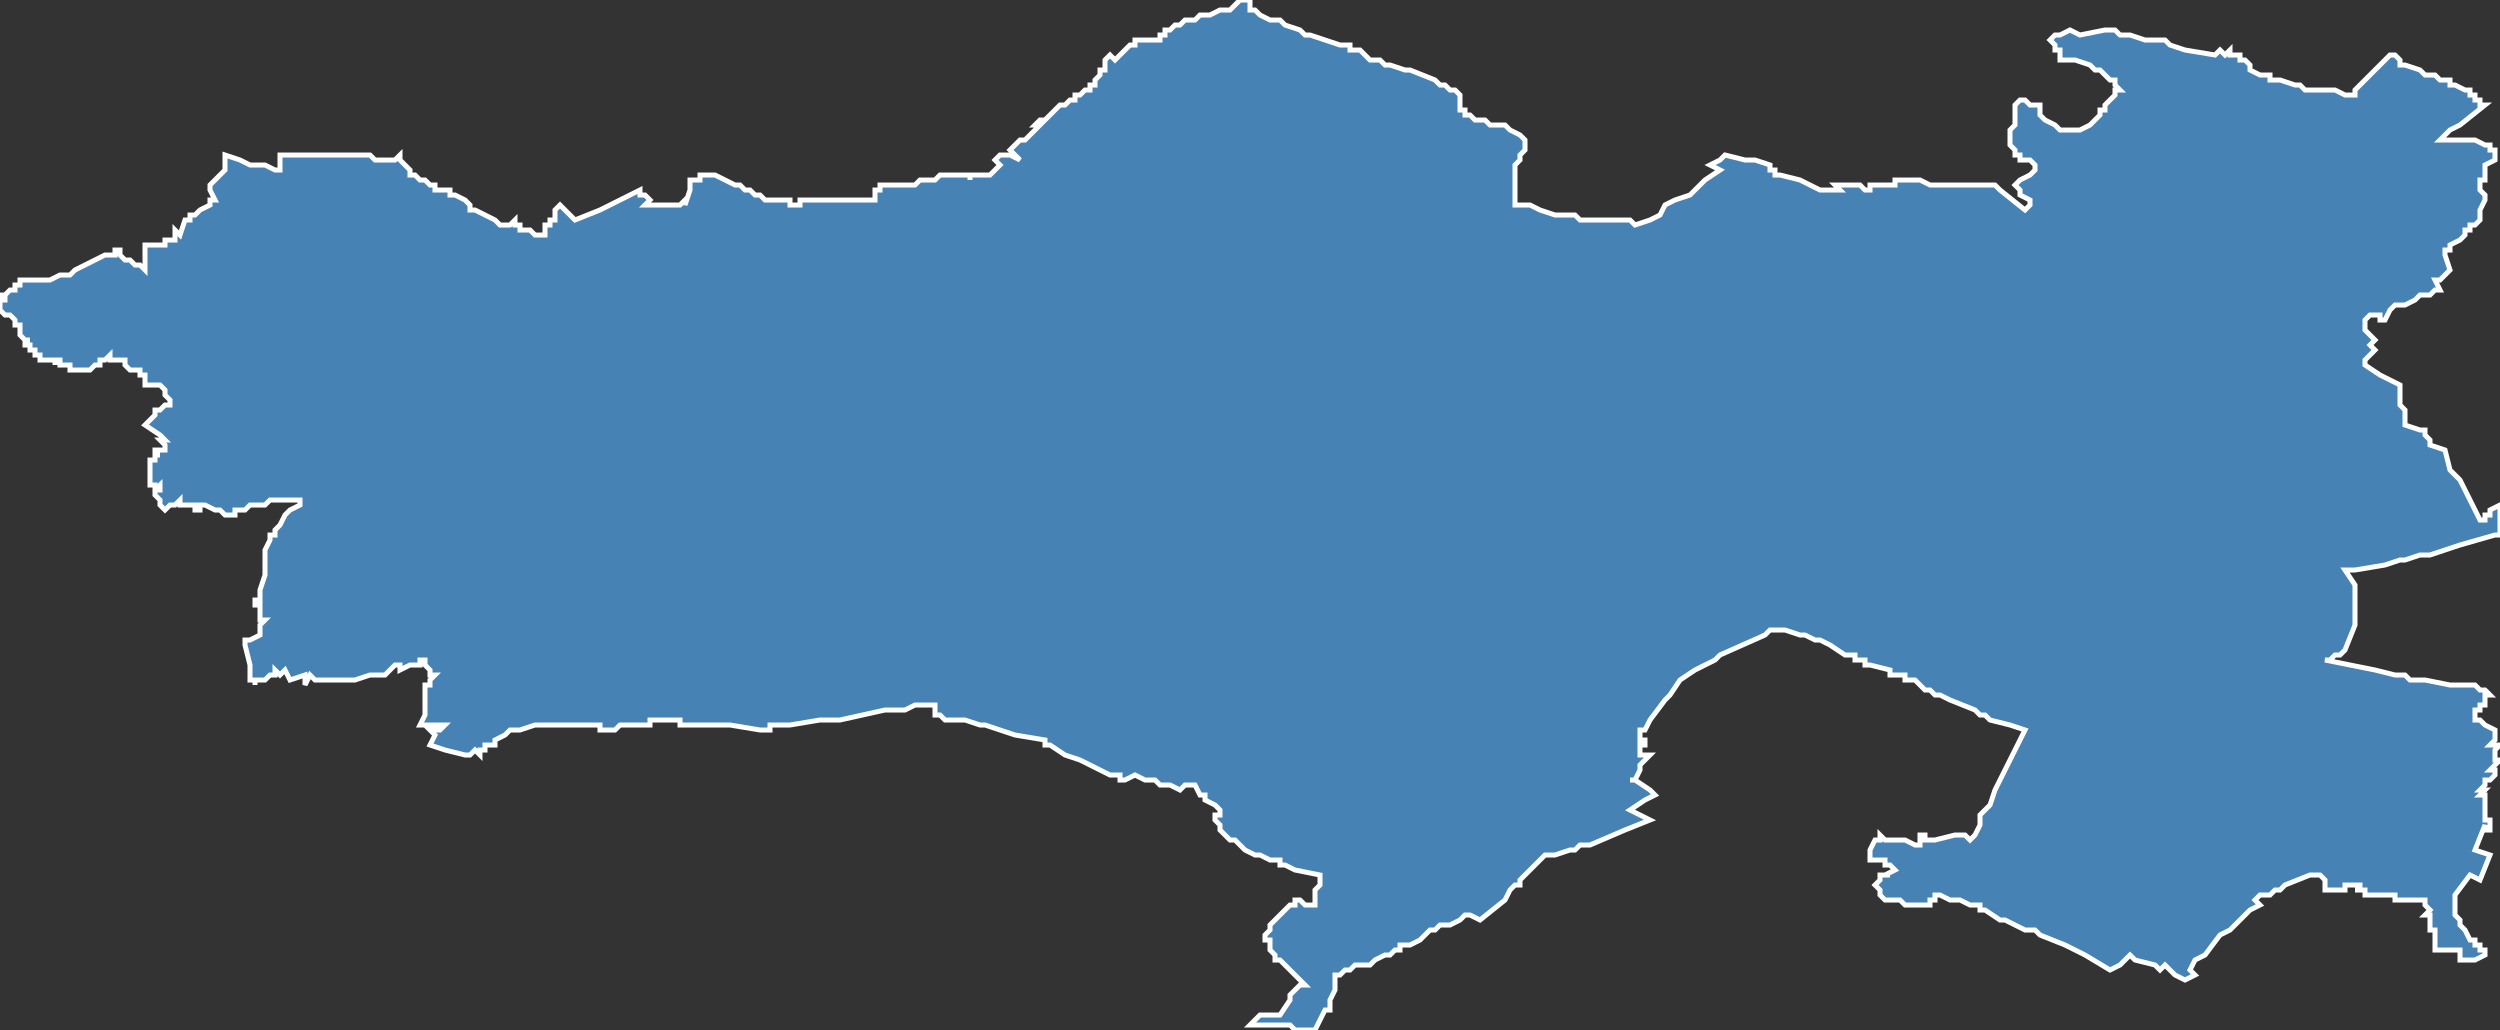 <?xml version="1.0" encoding="utf-8"?>
<svg version="1.1" id="svgmap" xmlns="http://www.w3.org/2000/svg" xmlns:xlink="http://www.w3.org/1999/xlink" x="0px" y="0px" width="100%" height="100%" viewBox="0 0 500 206">
<rect x="0" y="0" width="500" height="206" fill="#333333" stroke="none"/>
<polygon points="35,47 35,47 35,46 35,46 36,47 36,47 37,44 37,44 37,44 38,44 38,43 38,43 38,43 39,43 39,43 40,42 42,41 42,41 42,41 42,41 42,41 42,40 42,40 42,40 43,40 43,40 43,40 42,38 42,38 42,38 42,37 42,37 42,37 42,37 43,36 43,36 43,36 44,35 44,35 44,35 44,35 45,34 45,33 45,33 45,32 45,32 45,31 48,32 50,33 51,33 53,33 53,33 53,33 55,34 55,34 56,34 56,33 56,32 56,31 56,31 56,31 57,31 59,31 59,31 61,31 62,31 62,31 65,31 67,31 67,31 67,31 69,31 71,31 72,31 72,31 73,31 74,31 74,31 75,32 77,32 77,32 77,32 79,32 79,32 80,31 80,32 81,33 82,34 82,34 82,34 82,35 82,35 83,35 84,36 84,36 85,36 86,37 86,37 87,37 87,37 87,38 88,38 88,38 88,38 89,38 90,38 90,39 91,39 91,39 91,39 91,39 91,39 93,40 94,41 94,41 94,41 94,41 94,41 94,41 94,41 94,42 94,42 95,42 97,43 99,44 99,44 100,45 101,45 101,45 101,45 102,45 103,44 103,44 103,44 103,45 103,45 104,45 104,46 104,46 105,46 105,46 105,46 105,46 106,46 107,47 107,47 108,47 109,47 109,47 109,47 109,46 109,46 109,45 110,45 110,45 110,44 111,44 111,44 111,44 111,44 111,43 111,43 111,43 111,43 111,43 111,43 111,42 111,42 111,42 111,42 111,42 111,42 112,41 113,42 113,42 113,42 113,42 115,44 120,42 124,40 126,39 128,38 128,38 128,39 129,39 130,40 130,40 130,40 129,41 129,41 129,41 130,41 133,41 134,41 134,41 134,41 135,41 135,41 136,41 136,41 137,40 137,40 137,40 137,41 138,38 138,37 138,37 138,36 139,36 139,36 139,36 140,36 140,35 141,35 141,35 142,35 143,35 143,35 143,35 145,36 147,37 147,37 148,37 149,38 149,38 150,38 151,39 152,39 153,40 155,40 155,40 155,40 156,40 157,40 158,40 158,41 158,41 158,41 158,41 159,41 160,41 160,40 162,40 163,40 164,40 164,40 164,40 165,40 165,40 166,40 167,40 168,40 168,40 171,40 172,40 174,40 174,40 174,40 175,40 175,39 175,39 175,39 175,38 175,38 176,38 176,37 177,37 178,37 179,37 180,37 181,37 181,37 182,37 182,37 183,37 184,36 185,36 187,36 188,35 189,35 190,35 191,35 191,35 192,35 193,35 193,35 194,35 194,36 194,35 195,35 195,35 196,35 197,35 197,35 197,35 198,35 199,34 200,33 200,33 200,33 200,33 199,32 199,32 200,31 200,31 202,31 204,32 203,31 202,30 202,30 203,29 204,28 205,28 206,27 207,26 208,25 208,25 207,25 207,25 207,25 207,25 208,24 208,24 209,24 209,24 210,23 210,23 210,23 211,22 211,22 211,22 211,22 212,21 212,21 213,21 213,21 213,21 214,20 214,20 214,20 215,20 215,19 216,19 216,19 216,19 217,18 217,18 218,18 218,17 218,17 219,17 219,16 219,16 220,15 220,15 220,15 220,14 221,14 221,13 221,13 221,13 221,12 222,11 222,11 222,11 222,11 223,12 223,12 224,11 224,11 225,10 226,9 227,9 227,9 227,9 227,9 227,8 228,8 228,8 228,8 228,8 229,8 230,8 232,8 232,8 232,7 232,7 232,7 232,7 233,7 233,7 233,7 233,6 234,6 234,6 234,6 234,6 234,6 234,6 234,6 235,5 236,5 236,5 236,5 236,5 237,4 237,4 238,4 238,4 239,4 240,3 240,3 241,3 242,3 244,2 245,2 245,2 246,2 246,2 247,1 247,1 248,0 248,0 249,0 249,0 250,0 250,1 250,1 250,2 251,2 251,2 251,2 252,3 254,4 256,4 257,5 260,6 261,7 262,7 265,8 268,9 269,9 270,9 270,10 271,10 272,10 273,11 274,12 274,12 274,12 274,12 275,12 276,12 277,13 278,13 281,14 282,14 287,16 288,17 289,17 289,17 289,17 290,18 291,18 292,19 292,19 292,20 292,20 292,21 292,22 293,22 293,23 294,23 295,24 296,24 297,24 297,24 298,25 299,25 300,25 301,25 302,26 304,27 305,28 305,28 305,28 305,29 305,29 305,29 305,29 305,30 304,31 304,32 304,32 303,33 303,34 303,34 303,35 303,36 303,36 303,37 303,39 303,40 303,41 304,41 306,41 308,42 311,43 311,43 312,43 314,43 314,43 315,43 315,43 316,44 317,44 318,44 318,44 319,44 320,44 320,44 322,44 323,44 324,44 326,44 327,45 330,44 332,43 333,41 335,40 338,39 341,36 344,34 342,33 344,32 345,31 349,32 351,32 354,33 354,34 354,34 354,34 355,34 355,35 356,35 356,35 360,36 360,36 364,38 366,38 367,38 368,38 367,37 369,37 369,37 370,37 371,37 371,37 372,37 373,38 374,38 374,37 374,37 375,37 375,37 375,37 376,37 376,37 376,37 377,37 377,37 377,37 378,37 378,37 379,37 379,36 379,36 380,36 380,36 380,36 380,36 381,36 381,36 381,36 382,36 383,36 383,36 384,36 386,37 388,37 390,37 395,37 397,37 398,37 399,37 400,38 405,42 406,41 406,41 406,40 406,40 404,39 404,39 404,39 404,39 404,38 404,38 403,37 403,37 404,36 404,36 404,36 406,35 406,35 407,34 407,34 407,34 407,33 406,32 406,32 405,32 405,32 404,32 404,31 403,31 403,31 403,30 403,30 402,29 402,29 402,28 402,28 402,27 402,27 402,26 403,25 403,25 403,23 403,23 403,22 403,22 403,21 403,21 404,20 404,20 405,20 406,21 406,21 407,21 408,21 408,21 408,21 408,22 408,23 408,23 409,24 411,25 411,25 412,26 413,26 415,26 415,26 416,26 418,25 418,25 418,25 419,24 419,24 420,23 420,22 421,22 421,22 421,22 421,21 421,21 422,20 423,19 423,19 423,19 423,19 423,18 423,18 424,18 423,17 423,17 423,17 423,17 423,17 423,16 422,16 422,16 422,16 422,16 421,15 421,15 420,14 419,14 419,14 418,13 415,12 415,12 413,12 413,12 413,12 412,12 412,12 412,10 412,10 411,10 411,9 410,8 410,8 410,8 411,7 411,7 412,7 412,7 414,6 414,6 416,7 421,6 422,6 422,6 423,6 424,7 424,7 425,7 425,7 425,7 426,7 429,8 433,8 433,8 434,9 434,9 437,10 443,11 443,11 444,10 444,10 445,11 445,11 446,10 446,11 448,11 448,11 448,11 448,11 448,12 449,12 449,12 449,12 449,12 449,12 450,13 450,14 450,14 452,15 452,15 453,15 453,15 453,15 453,15 453,15 454,15 454,16 454,16 454,16 455,16 456,16 456,16 459,17 459,17 460,17 461,18 461,18 461,18 462,18 463,18 463,18 464,18 464,18 467,18 467,18 469,19 470,19 470,19 470,19 471,19 471,19 471,18 474,15 478,11 478,11 478,11 478,11 479,11 480,12 480,13 481,13 481,13 481,13 484,14 484,14 485,15 486,15 486,15 487,15 487,15 488,16 490,16 490,17 491,17 493,18 493,18 494,18 494,19 494,19 495,19 495,19 495,19 495,20 496,20 496,20 496,21 496,21 497,21 497,21 497,21 497,21 497,21 497,21 497,21 492,25 490,26 488,28 488,28 488,28 489,28 490,28 491,28 494,28 494,28 495,28 495,28 497,29 497,29 498,29 498,30 498,30 499,30 499,30 499,31 499,31 499,31 499,32 497,33 497,33 497,33 497,34 497,35 497,36 496,36 496,37 496,38 497,39 497,40 497,40 497,40 496,42 496,42 496,43 496,44 496,44 496,44 495,45 495,45 495,45 494,45 494,46 493,46 493,46 493,46 493,47 493,47 492,48 492,48 492,48 490,49 490,49 490,49 490,49 490,50 489,50 489,51 489,51 490,54 490,54 489,55 489,55 489,55 489,55 489,55 488,56 487,56 488,58 488,58 487,58 486,59 485,59 484,59 483,60 481,61 480,61 479,61 479,61 478,62 477,64 476,64 476,64 476,63 476,63 474,63 474,63 474,63 473,64 473,64 473,64 473,65 473,65 473,65 473,66 473,66 474,67 474,67 474,67 475,68 475,68 475,68 475,68 475,68 474,69 474,69 474,69 475,70 475,70 475,70 475,70 475,70 475,70 474,71 473,72 473,72 473,72 473,72 473,73 473,73 473,73 473,73 473,73 476,75 476,75 480,77 480,77 480,77 480,78 480,80 480,81 481,82 481,83 481,85 481,85 484,86 484,86 484,86 485,86 485,86 485,87 486,88 486,88 486,89 489,90 489,90 490,94 490,94 492,96 493,98 496,104 497,104 497,103 497,103 497,103 498,103 498,102 500,101 500,101 500,107 499,107 492,109 492,109 486,111 484,111 481,112 480,112 477,113 477,113 471,114 469,114 471,117 471,122 471,125 471,125 469,130 468,131 467,131 466,132 465,132 475,134 475,134 479,135 480,135 481,135 482,136 485,136 485,136 490,137 493,137 494,137 495,137 495,137 495,137 496,138 497,138 498,139 498,139 497,139 497,139 497,139 497,139 497,139 497,140 497,140 497,140 497,140 497,140 497,140 497,140 497,140 497,140 497,140 497,141 497,141 497,141 496,141 496,141 496,141 496,141 496,141 496,141 496,142 496,142 496,142 496,142 496,142 495,142 495,143 495,143 495,144 495,144 495,144 496,144 497,145 497,145 499,146 499,146 499,148 499,148 498,149 498,149 500,149 499,150 499,150 499,151 499,151 499,151 499,152 500,152 500,152 500,152 499,153 499,153 499,153 499,153 498,154 498,154 499,154 499,155 498,156 498,156 497,156 497,157 497,157 496,158 496,158 497,158 496,159 496,159 497,159 497,159 497,160 497,161 497,161 497,162 497,162 497,163 497,163 497,164 497,164 497,164 498,164 498,164 498,166 497,166 497,165 495,170 495,170 498,171 498,171 496,176 496,176 494,175 491,179 491,180 491,180 491,181 491,181 491,181 491,183 491,183 492,184 492,184 492,185 493,186 494,188 495,188 495,188 495,189 495,189 496,189 496,190 497,190 497,191 495,192 495,192 492,192 492,190 490,190 487,190 487,190 487,189 487,189 487,188 487,188 487,186 486,186 486,185 486,183 485,183 486,182 485,181 485,181 485,180 483,180 481,180 479,180 479,179 475,179 475,179 473,179 473,178 471,178 472,178 472,178 472,178 472,177 472,177 472,177 472,177 472,177 472,177 471,177 471,177 471,177 471,177 471,177 470,177 470,177 469,177 469,178 468,178 467,178 465,178 465,177 465,177 465,176 465,176 465,176 464,175 462,175 457,177 456,178 455,178 455,178 454,179 453,179 452,179 452,179 452,179 452,179 451,180 452,181 450,182 450,182 449,183 449,183 447,185 446,186 444,187 444,187 441,191 441,191 439,192 439,192 438,194 439,195 437,196 435,195 435,195 433,193 432,194 431,193 427,192 426,191 424,193 422,194 417,191 415,190 413,189 408,187 407,186 405,186 403,185 401,184 400,184 397,182 396,182 396,181 395,181 394,181 392,180 391,180 390,180 388,179 388,179 387,179 387,180 386,180 386,180 386,181 385,181 385,181 384,181 384,181 383,181 382,181 381,181 380,180 379,180 378,180 378,180 378,180 377,180 377,180 377,180 376,179 376,178 375,177 376,176 376,175 378,175 377,175 379,174 379,174 378,173 378,173 377,173 377,172 377,172 376,172 374,172 374,171 374,170 375,168 376,168 376,167 377,168 377,168 378,168 378,168 379,168 380,168 380,168 381,168 383,169 383,169 383,169 383,169 383,169 384,169 384,168 384,167 385,167 385,168 386,168 386,168 387,168 391,167 391,167 392,167 392,167 393,167 394,168 395,167 396,165 396,163 398,161 399,158 401,154 403,150 405,146 405,146 402,145 398,144 397,143 396,143 395,142 390,140 388,139 387,139 386,138 385,138 384,137 384,137 384,137 384,137 384,137 384,137 383,136 382,136 382,136 382,136 381,136 381,136 381,136 381,136 381,135 381,135 380,135 380,135 379,135 378,135 378,134 374,133 373,133 373,132 372,132 372,132 372,132 371,132 371,131 369,131 366,129 364,128 363,128 361,127 360,127 357,126 357,126 355,126 355,126 354,126 354,126 353,127 344,131 343,132 339,134 339,134 336,136 334,139 333,140 330,144 329,146 329,146 329,146 329,146 329,146 329,146 329,146 328,146 328,147 328,147 328,147 328,148 328,148 328,148 329,148 329,149 328,149 328,150 328,150 328,150 328,151 328,151 329,151 329,151 330,151 330,151 329,152 329,152 328,153 328,153 328,154 328,154 327,156 327,156 326,156 327,156 327,156 327,156 330,158 330,158 330,158 331,159 331,159 329,160 326,162 326,162 330,164 330,164 325,166 318,169 318,169 317,169 316,169 316,169 316,169 315,170 314,170 314,170 311,171 311,171 310,171 310,171 309,171 309,171 309,171 308,172 306,174 304,176 304,177 303,177 303,177 302,178 301,180 301,180 301,180 296,184 296,184 294,183 293,183 293,183 293,183 293,183 293,183 292,184 292,184 292,184 292,184 292,184 290,185 289,185 289,185 288,185 287,186 287,186 286,186 286,186 285,187 285,187 284,188 284,188 284,188 282,189 282,189 282,189 280,189 280,190 280,190 279,190 279,190 278,191 278,191 277,191 277,191 277,191 275,192 275,192 274,193 273,193 273,193 273,193 271,193 271,193 270,194 270,194 269,194 269,194 269,194 269,194 268,195 268,195 268,195 267,195 267,196 267,197 267,198 266,200 266,200 266,201 266,201 266,202 265,202 264,204 263,206 263,206 263,206 262,206 260,206 259,206 258,205 256,205 256,205 255,205 254,205 254,205 254,205 252,205 252,205 251,205 250,205 250,205 250,205 250,205 252,203 255,203 256,203 256,203 258,200 258,200 258,200 258,200 258,199 258,199 258,199 258,199 259,198 260,197 260,197 261,197 261,197 260,196 259,195 259,195 258,194 258,194 256,192 255,192 255,191 255,191 255,191 254,190 254,190 254,189 254,189 254,188 253,188 253,188 253,187 254,186 254,186 254,186 254,185 254,185 254,185 256,183 256,183 257,182 257,182 258,181 259,181 259,180 260,180 260,180 261,181 262,181 263,181 263,181 263,181 263,181 263,180 263,178 264,177 264,176 264,176 264,175 259,174 257,173 256,173 256,172 255,172 255,172 255,172 254,172 252,171 252,171 251,171 251,171 249,170 248,169 247,168 247,168 246,168 245,167 244,166 244,166 244,165 243,164 243,164 243,164 243,164 243,163 243,163 244,163 244,162 244,162 244,162 244,162 243,161 241,160 241,159 241,159 241,159 240,159 240,159 239,157 239,157 239,157 238,157 238,157 237,157 236,158 234,157 232,157 232,157 231,156 229,156 227,155 225,156 224,156 224,155 223,155 222,155 220,154 220,154 218,153 218,153 216,152 213,151 213,151 210,149 209,149 209,148 203,147 203,147 197,145 196,145 193,144 193,144 189,144 189,144 188,143 187,143 187,141 186,141 183,141 181,142 181,142 180,142 179,142 178,142 177,142 168,144 168,144 164,144 158,145 156,145 154,145 154,146 153,146 152,146 152,146 146,145 143,145 143,145 142,145 140,145 138,145 136,145 136,144 135,144 135,144 132,144 131,144 130,144 130,145 130,145 129,145 129,145 128,145 127,145 124,145 123,146 122,146 120,146 120,145 120,145 119,145 118,145 117,145 115,145 115,145 112,145 110,145 109,145 109,145 109,145 107,145 104,146 104,146 103,146 102,146 102,146 101,147 101,147 101,147 99,148 99,149 98,149 97,149 97,149 97,150 96,150 96,150 96,151 96,151 96,151 96,151 95,150 94,151 93,151 89,150 89,150 86,149 86,149 87,147 87,147 86,146 88,146 89,145 84,145 84,145 85,143 85,143 85,137 86,137 86,136 87,135 87,135 86,135 86,134 86,134 85,133 85,132 85,132 85,132 85,132 84,132 84,132 84,132 84,132 84,133 83,133 83,133 83,133 82,133 82,133 80,134 80,134 80,133 79,133 79,133 77,135 77,135 74,135 74,135 71,136 71,136 71,136 71,136 70,136 70,136 69,136 67,136 67,136 66,136 65,136 64,136 63,136 63,136 62,135 61,137 61,135 61,135 58,136 57,134 56,135 55,134 55,135 54,135 53,136 53,136 52,136 51,136 51,137 51,137 51,137 51,136 50,136 50,135 50,133 50,133 50,133 49,129 49,129 49,129 49,128 50,128 50,128 52,127 52,127 52,125 52,125 53,124 52,124 52,122 52,121 51,121 51,120 51,120 52,120 52,119 52,118 52,118 53,115 53,114 53,113 53,112 53,110 53,110 54,108 54,108 54,107 55,107 55,106 56,105 56,105 56,105 56,105 57,103 57,103 57,103 58,102 60,101 60,101 60,101 60,100 60,100 59,100 55,100 54,100 54,100 53,101 53,101 53,101 52,101 50,101 50,101 50,101 50,101 49,102 48,102 48,102 48,102 48,102 47,102 47,103 46,103 46,103 46,103 45,103 45,103 44,102 44,102 44,102 44,102 43,102 43,102 43,102 41,101 41,101 40,101 40,101 40,102 39,102 39,101 39,101 38,101 38,101 37,101 36,101 36,100 36,100 35,101 34,101 34,101 34,101 33,102 33,102 33,102 32,101 32,101 32,100 32,100 32,100 32,100 31,99 31,98 32,98 32,98 32,98 32,98 32,98 32,97 31,98 31,98 31,97 31,97 30,97 30,97 30,96 30,96 30,96 30,95 30,95 30,95 30,94 30,94 30,93 30,93 30,93 30,92 31,92 31,92 31,92 31,92 31,91 31,91 31,91 31,91 31,91 31,91 31,91 31,91 31,91 31,91 31,91 31,91 32,91 32,91 32,91 32,91 31,91 31,91 31,90 31,90 31,90 32,90 32,90 33,90 33,90 33,89 33,89 32,88 32,88 33,88 33,88 33,88 32,87 32,87 29,85 29,85 29,85 29,85 30,84 30,84 31,83 31,83 31,82 32,82 33,81 34,81 34,81 34,81 34,81 34,80 34,80 34,80 33,79 33,78 32,77 31,77 30,77 30,77 29,77 29,76 29,76 29,75 28,75 28,74 26,74 25,73 25,72 23,72 22,72 22,72 22,71 22,71 21,72 21,72 20,72 20,72 20,72 20,72 20,73 19,73 19,73 19,73 19,73 19,73 18,74 18,74 16,74 15,74 15,74 15,74 14,74 14,73 13,73 12,73 12,73 12,73 12,73 12,73 12,72 11,72 11,72 11,73 11,72 11,72 11,72 9,72 9,72 8,72 8,72 8,72 8,71 7,71 7,71 7,71 7,71 7,71 7,71 7,71 7,71 7,71 7,70 7,70 7,70 7,70 6,70 6,70 6,70 6,70 6,70 6,70 6,70 6,70 6,70 6,70 6,69 6,69 6,69 6,69 6,69 6,69 5,69 5,69 5,68 5,68 5,68 5,68 6,68 6,68 5,68 5,68 4,67 4,67 4,67 4,67 4,67 4,67 4,67 4,67 4,67 4,67 4,66 4,66 4,66 4,66 4,66 4,66 4,66 4,66 4,65 3,65 3,64 3,64 3,64 3,64 2,63 2,63 2,63 1,63 1,63 1,63 0,62 0,62 0,62 0,62 0,62 0,62 0,62 0,61 0,61 0,60 0,60 0,60 0,60 0,60 0,60 0,60 1,60 1,60 1,60 1,60 1,59 1,59 0,59 0,59 0,59 0,59 0,59 1,59 2,58 3,58 3,58 3,58 3,57 3,57 3,57 4,57 4,56 4,56 5,56 5,56 5,56 6,56 6,56 7,56 8,56 8,56 8,56 8,56 8,56 8,56 9,56 9,56 9,56 10,56 10,56 10,56 12,55 12,55 13,55 13,55 14,55 15,54 15,54 15,54 17,53 17,53 21,51 21,51 21,51 22,51 22,51 22,51 23,51 23,50 24,50 24,50 24,50 24,51 24,51 25,52 25,52 25,52 25,52 26,52 26,52 26,52 27,53 28,53 28,53 28,53 29,54 29,54 29,53 29,53 29,53 29,53 29,52 29,51 29,51 29,51 29,51 29,50 29,50 29,49 29,49 29,49 30,49 30,49 31,49 31,49 32,49 33,49 33,48 35,48 35,48 35,47 35,47" id="8911" class="canton" fill="steelblue" stroke-width="1" stroke="white" geotype="canton" geoname="Joigny" code_insee="8911" code_departement="89" nom_departement="Yonne" code_region="27" nom_region="Bourgogne-Franche-Comté"/></svg>